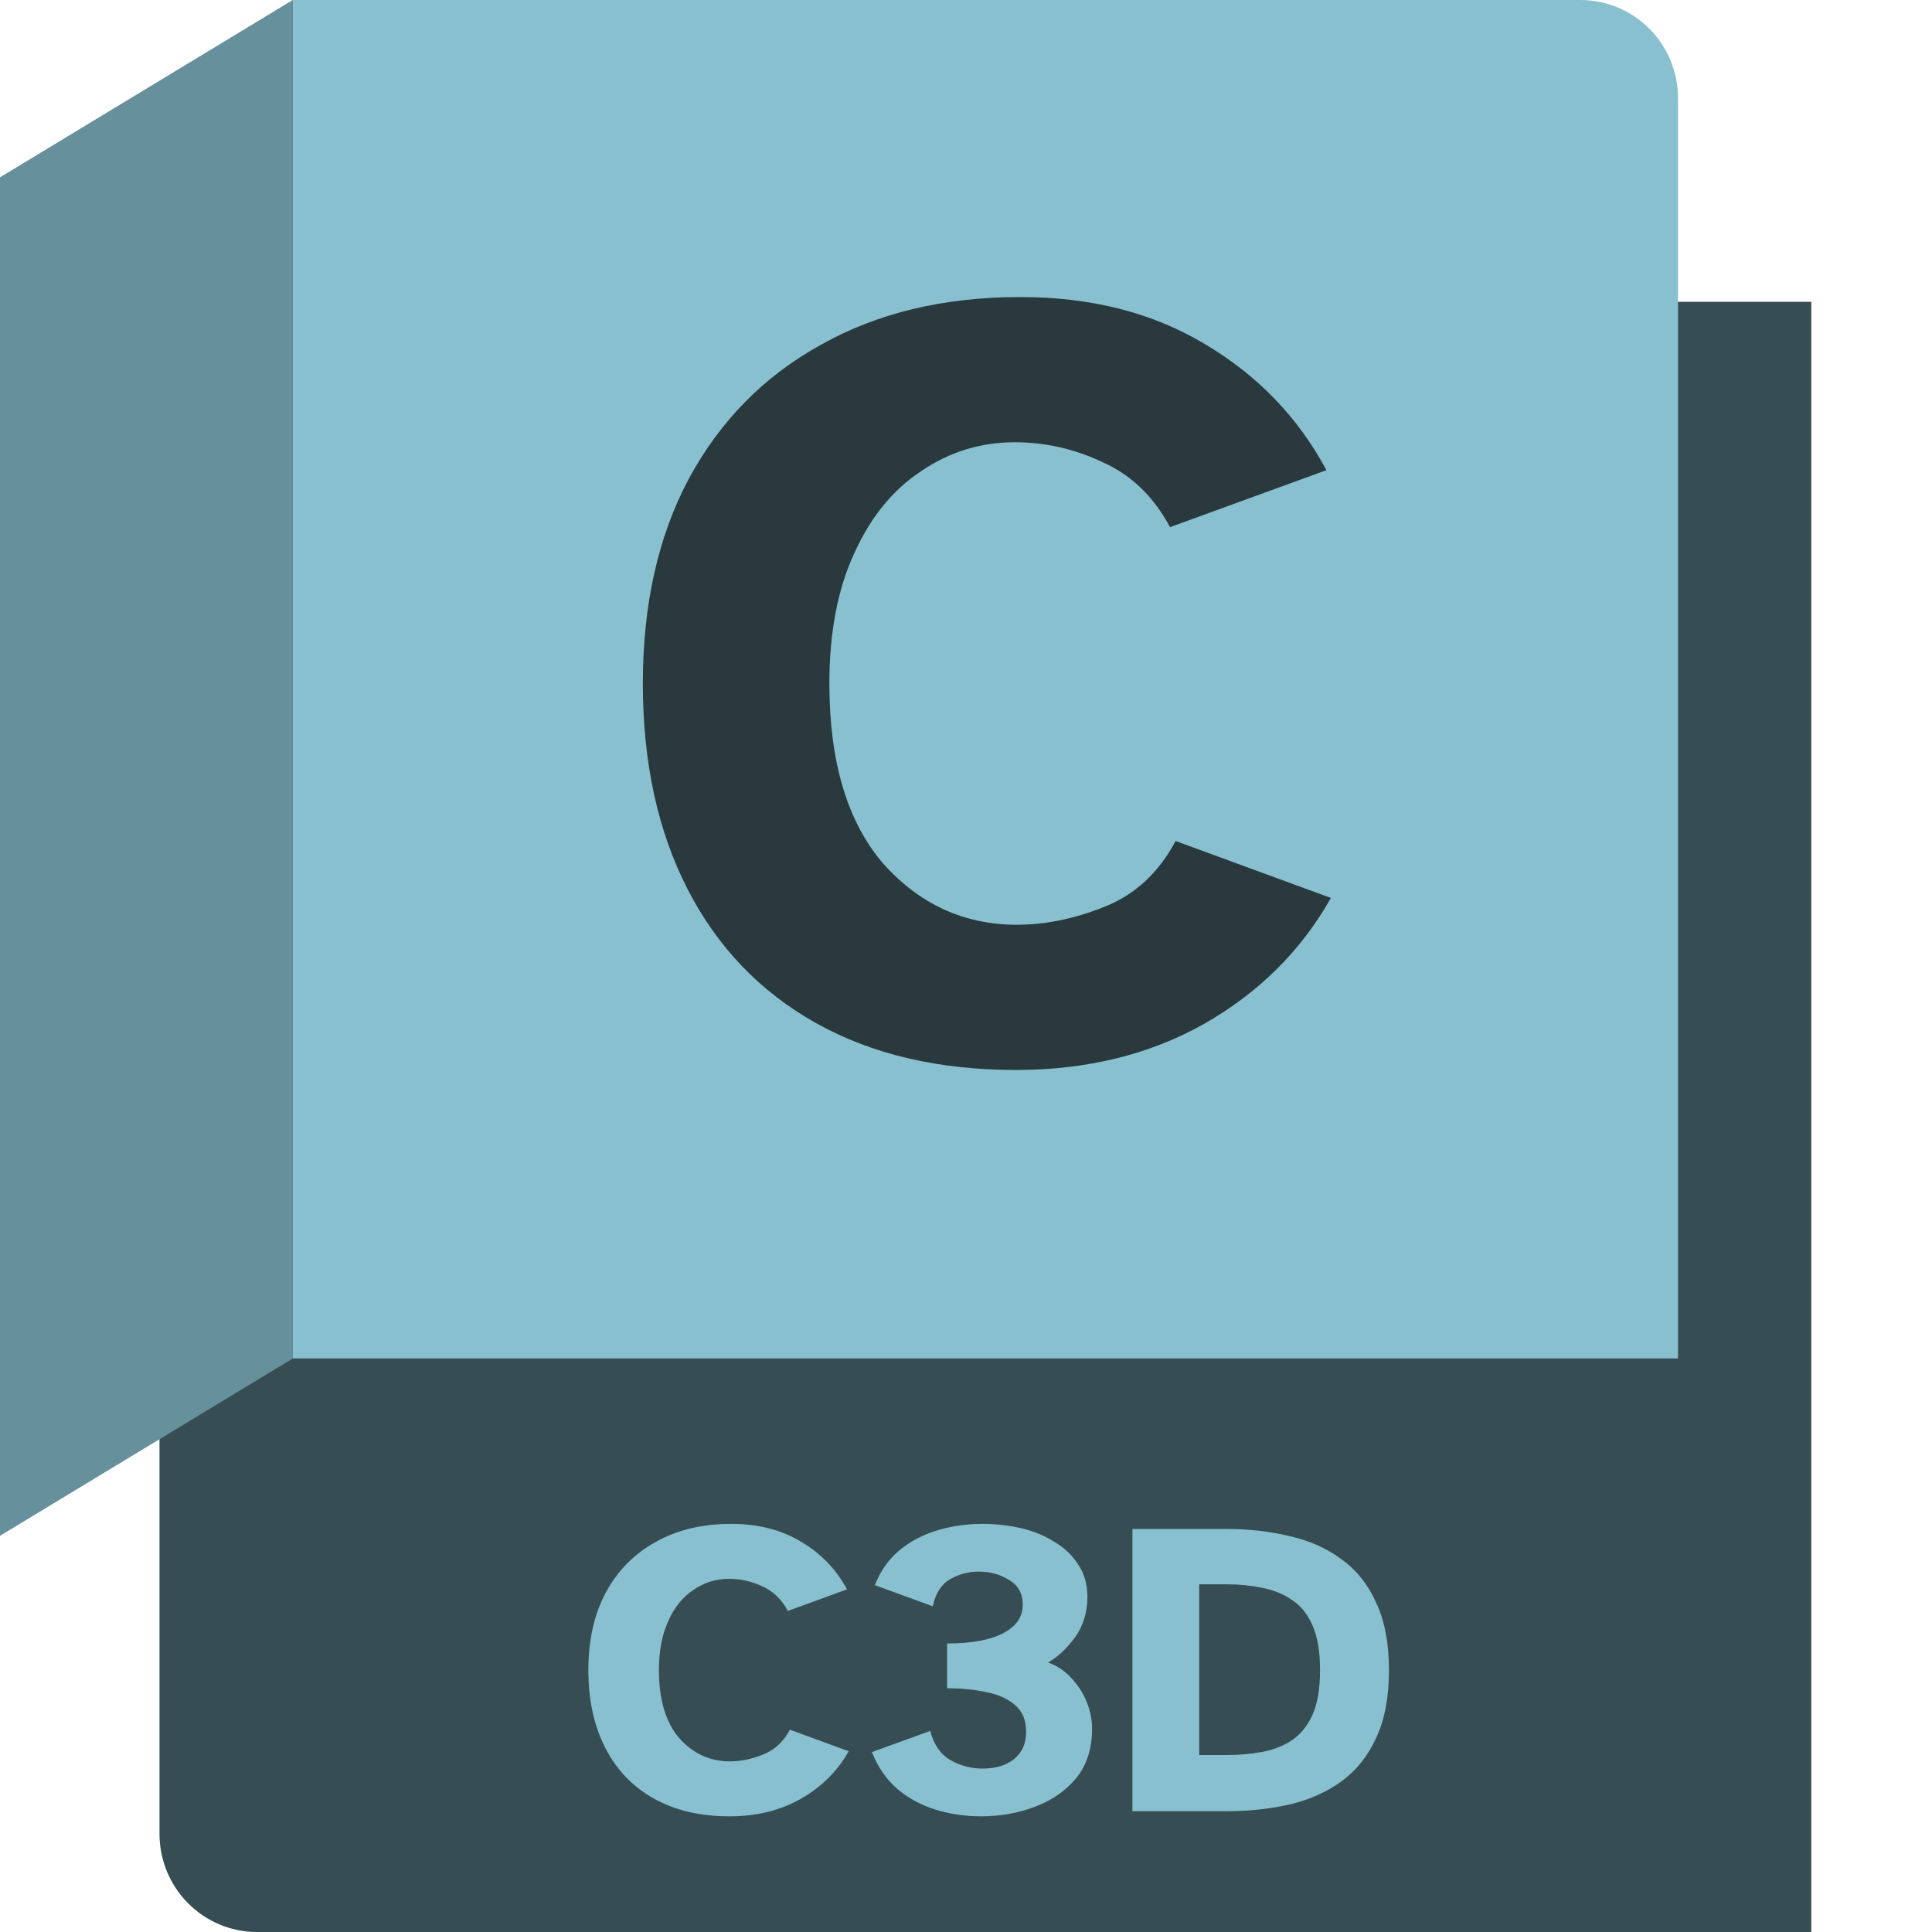 <svg width="64" height="64" viewBox="0 0 64 64" fill="none" xmlns="http://www.w3.org/2000/svg">
<path d="M9.699 0.009L55.088 10H60V64H8.518C7.661 64 6.838 63.658 6.232 63.048C5.626 62.439 5.285 61.612 5.285 60.75V47.143L9.604 0.151L9.699 0.009Z" fill="#88C0D0"/>
<path d="M9.699 0.009L55.088 10H60V64H8.518C7.661 64 6.838 63.658 6.232 63.048C5.626 62.439 5.285 61.612 5.285 60.75V47.143L9.604 0.151L9.699 0.009Z" fill="black" fill-opacity="0.6"/>
<path d="M9.699 0H52.352C53.21 0 54.032 0.342 54.639 0.952C55.245 1.561 55.586 2.388 55.586 3.25V45H9.699V0Z" fill="#88C0D0"/>
<path d="M0 50.875L9.699 45V0L0 5.875V50.875Z" fill="#88C0D0"/>
<path d="M0 50.875L9.699 45V0L0 5.875V50.875Z" fill="black" fill-opacity="0.25"/>
<path d="M33.653 35.444C31.088 35.444 28.88 34.926 27.03 33.89C25.18 32.854 23.762 31.374 22.775 29.45C21.788 27.526 21.295 25.257 21.295 22.642C21.295 20.027 21.801 17.77 22.812 15.871C23.848 13.947 25.303 12.467 27.178 11.431C29.053 10.37 31.26 9.84 33.801 9.84C36.144 9.84 38.179 10.358 39.906 11.394C41.657 12.43 43.002 13.824 43.939 15.575L38.759 17.462C38.216 16.451 37.476 15.735 36.539 15.316C35.602 14.872 34.627 14.65 33.616 14.65C32.481 14.65 31.445 14.971 30.508 15.612C29.571 16.229 28.831 17.141 28.288 18.35C27.745 19.534 27.474 20.965 27.474 22.642C27.474 25.232 28.066 27.218 29.25 28.599C30.459 29.956 31.939 30.634 33.69 30.634C34.627 30.634 35.589 30.437 36.576 30.042C37.587 29.647 38.377 28.92 38.944 27.859L44.087 29.746C43.1 31.497 41.694 32.891 39.869 33.927C38.068 34.938 35.996 35.444 33.653 35.444Z" fill="black" fill-opacity="0.7"/>
<path d="M24.166 60.168C23.195 60.168 22.36 59.972 21.66 59.58C20.96 59.188 20.423 58.628 20.05 57.9C19.677 57.172 19.49 56.313 19.49 55.324C19.49 54.335 19.681 53.481 20.064 52.762C20.456 52.034 21.007 51.474 21.716 51.082C22.425 50.681 23.261 50.48 24.222 50.48C25.109 50.48 25.879 50.676 26.532 51.068C27.195 51.46 27.703 51.987 28.058 52.65L26.098 53.364C25.893 52.981 25.613 52.711 25.258 52.552C24.903 52.384 24.535 52.3 24.152 52.3C23.723 52.3 23.331 52.421 22.976 52.664C22.621 52.897 22.341 53.243 22.136 53.7C21.931 54.148 21.828 54.689 21.828 55.324C21.828 56.304 22.052 57.055 22.5 57.578C22.957 58.091 23.517 58.348 24.18 58.348C24.535 58.348 24.899 58.273 25.272 58.124C25.655 57.975 25.953 57.699 26.168 57.298L28.114 58.012C27.741 58.675 27.209 59.202 26.518 59.594C25.837 59.977 25.053 60.168 24.166 60.168ZM32.494 60.168C31.971 60.168 31.467 60.093 30.982 59.944C30.506 59.795 30.086 59.566 29.722 59.258C29.358 58.941 29.078 58.535 28.882 58.04L30.814 57.34C30.935 57.797 31.159 58.119 31.486 58.306C31.813 58.493 32.167 58.586 32.55 58.586C32.989 58.586 33.339 58.479 33.6 58.264C33.861 58.049 33.992 57.751 33.992 57.368C33.992 56.985 33.871 56.691 33.628 56.486C33.385 56.271 33.063 56.127 32.662 56.052C32.27 55.968 31.841 55.926 31.374 55.926V54.442C32.177 54.442 32.793 54.33 33.222 54.106C33.661 53.882 33.88 53.565 33.88 53.154C33.88 52.79 33.731 52.519 33.432 52.342C33.143 52.155 32.807 52.062 32.424 52.062C32.079 52.062 31.761 52.146 31.472 52.314C31.183 52.482 30.991 52.781 30.898 53.21L28.98 52.51C29.167 52.034 29.442 51.647 29.806 51.348C30.17 51.049 30.59 50.83 31.066 50.69C31.542 50.55 32.037 50.48 32.55 50.48C32.979 50.48 33.399 50.527 33.81 50.62C34.221 50.713 34.589 50.863 34.916 51.068C35.252 51.264 35.518 51.516 35.714 51.824C35.919 52.123 36.022 52.482 36.022 52.902C36.022 53.406 35.887 53.849 35.616 54.232C35.345 54.605 35.047 54.885 34.72 55.072C35.028 55.184 35.289 55.361 35.504 55.604C35.728 55.847 35.896 56.113 36.008 56.402C36.12 56.691 36.176 56.981 36.176 57.27C36.176 57.923 36.003 58.465 35.658 58.894C35.313 59.314 34.86 59.631 34.3 59.846C33.74 60.061 33.138 60.168 32.494 60.168ZM37.513 60V50.648H40.593C41.358 50.648 42.067 50.727 42.721 50.886C43.383 51.035 43.957 51.292 44.443 51.656C44.937 52.011 45.32 52.491 45.59 53.098C45.87 53.695 46.011 54.437 46.011 55.324C46.011 56.22 45.87 56.967 45.59 57.564C45.32 58.161 44.937 58.642 44.443 59.006C43.957 59.361 43.383 59.617 42.721 59.776C42.067 59.925 41.358 60 40.593 60H37.513ZM39.724 58.138H40.635C41.036 58.138 41.419 58.105 41.782 58.04C42.156 57.975 42.487 57.849 42.776 57.662C43.075 57.466 43.309 57.181 43.477 56.808C43.645 56.435 43.728 55.94 43.728 55.324C43.728 54.708 43.645 54.213 43.477 53.84C43.309 53.457 43.075 53.173 42.776 52.986C42.487 52.79 42.156 52.659 41.782 52.594C41.419 52.519 41.036 52.482 40.635 52.482H39.724V58.138Z" fill="#88C0D0"/>
</svg>
